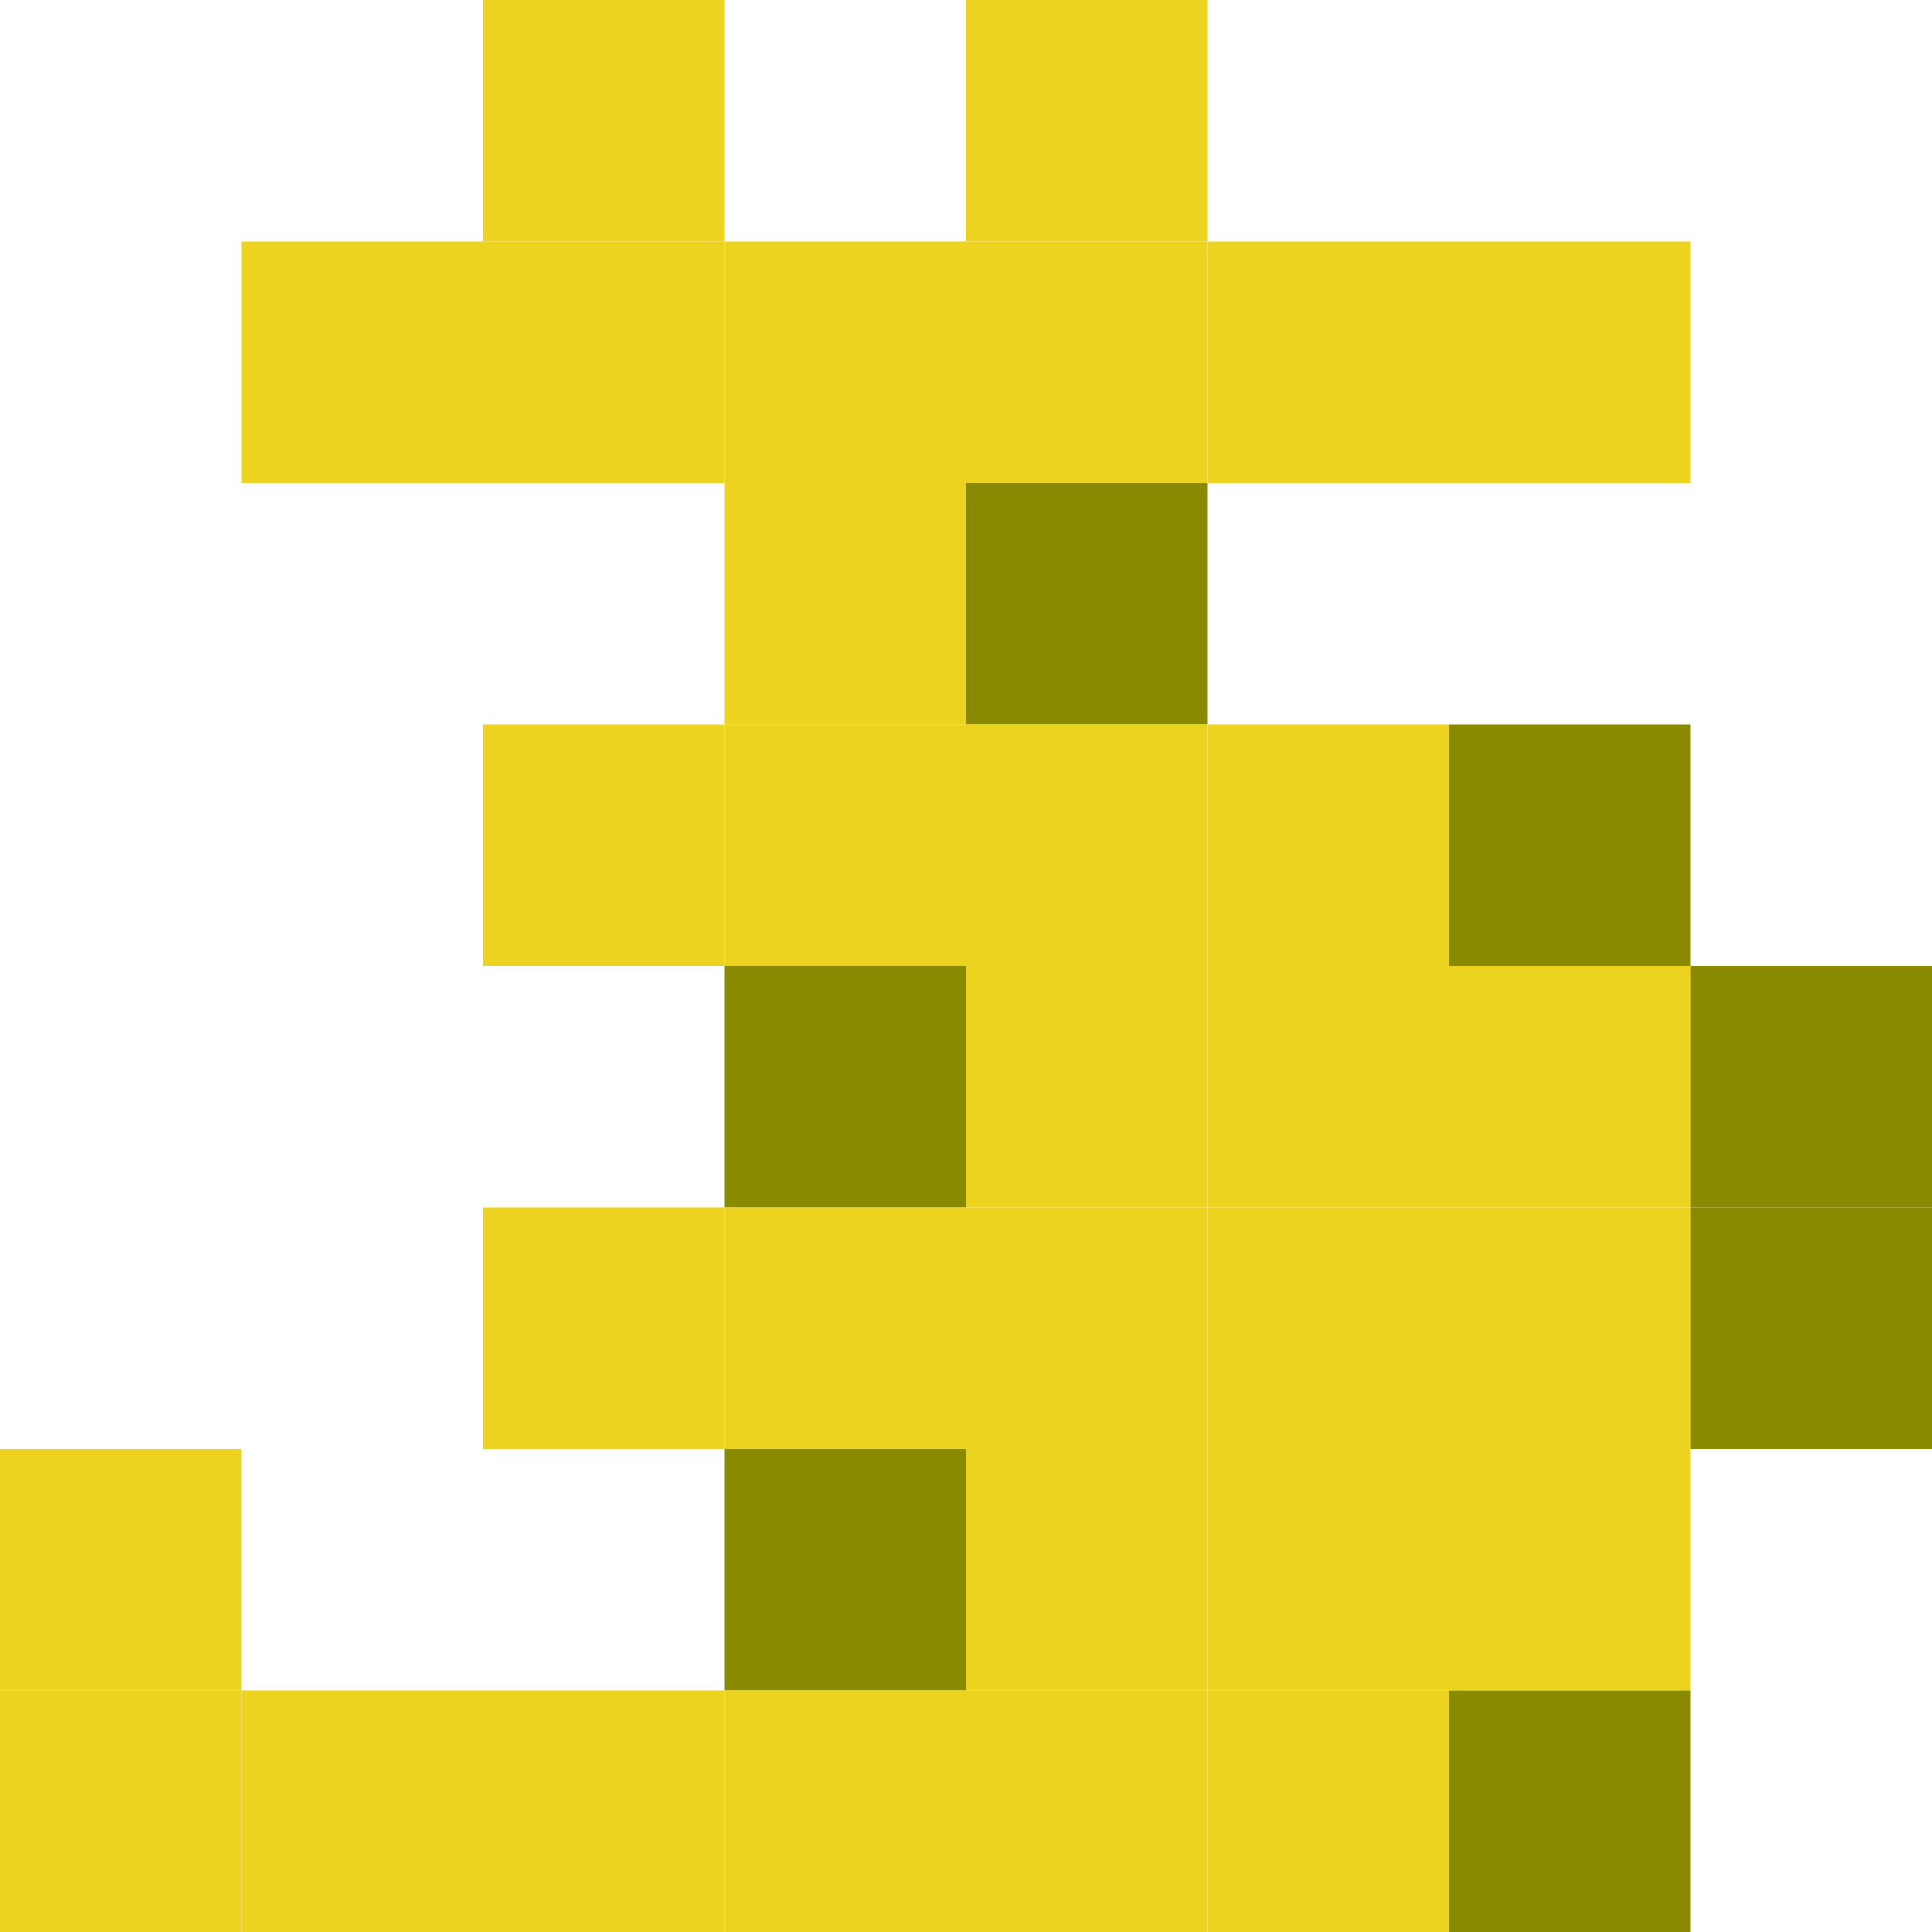 <?xml version="1.0" encoding="UTF-8" ?>
<svg version="1.1" width="8" height="8" xmlns="http://www.w3.org/2000/svg">
<rect x="2" y="0" width="1" height="1" fill="#EBD320" />
<rect x="4" y="0" width="1" height="1" fill="#EBD320" />
<rect x="1" y="1" width="1" height="1" fill="#EBD320" />
<rect x="2" y="1" width="1" height="1" fill="#EBD320" />
<rect x="3" y="1" width="1" height="1" fill="#EBD320" />
<rect x="4" y="1" width="1" height="1" fill="#EBD320" />
<rect x="5" y="1" width="1" height="1" fill="#EBD320" />
<rect x="6" y="1" width="1" height="1" fill="#EBD320" />
<rect x="3" y="2" width="1" height="1" fill="#EBD320" />
<rect x="4" y="2" width="1" height="1" fill="#8A8A00" />
<rect x="2" y="3" width="1" height="1" fill="#EBD320" />
<rect x="3" y="3" width="1" height="1" fill="#EBD320" />
<rect x="4" y="3" width="1" height="1" fill="#EBD320" />
<rect x="5" y="3" width="1" height="1" fill="#EBD320" />
<rect x="6" y="3" width="1" height="1" fill="#8A8A00" />
<rect x="3" y="4" width="1" height="1" fill="#8A8A00" />
<rect x="4" y="4" width="1" height="1" fill="#EBD320" />
<rect x="5" y="4" width="1" height="1" fill="#EBD320" />
<rect x="6" y="4" width="1" height="1" fill="#EBD320" />
<rect x="7" y="4" width="1" height="1" fill="#8A8A00" />
<rect x="2" y="5" width="1" height="1" fill="#EBD320" />
<rect x="3" y="5" width="1" height="1" fill="#EBD320" />
<rect x="4" y="5" width="1" height="1" fill="#EBD320" />
<rect x="5" y="5" width="1" height="1" fill="#EBD320" />
<rect x="6" y="5" width="1" height="1" fill="#EBD320" />
<rect x="7" y="5" width="1" height="1" fill="#8A8A00" />
<rect x="0" y="6" width="1" height="1" fill="#EBD320" />
<rect x="3" y="6" width="1" height="1" fill="#8A8A00" />
<rect x="4" y="6" width="1" height="1" fill="#EBD320" />
<rect x="5" y="6" width="1" height="1" fill="#EBD320" />
<rect x="6" y="6" width="1" height="1" fill="#EBD320" />
<rect x="0" y="7" width="1" height="1" fill="#EBD320" />
<rect x="1" y="7" width="1" height="1" fill="#EBD320" />
<rect x="2" y="7" width="1" height="1" fill="#EBD320" />
<rect x="3" y="7" width="1" height="1" fill="#EBD320" />
<rect x="4" y="7" width="1" height="1" fill="#EBD320" />
<rect x="5" y="7" width="1" height="1" fill="#EBD320" />
<rect x="6" y="7" width="1" height="1" fill="#8A8A00" />
</svg>